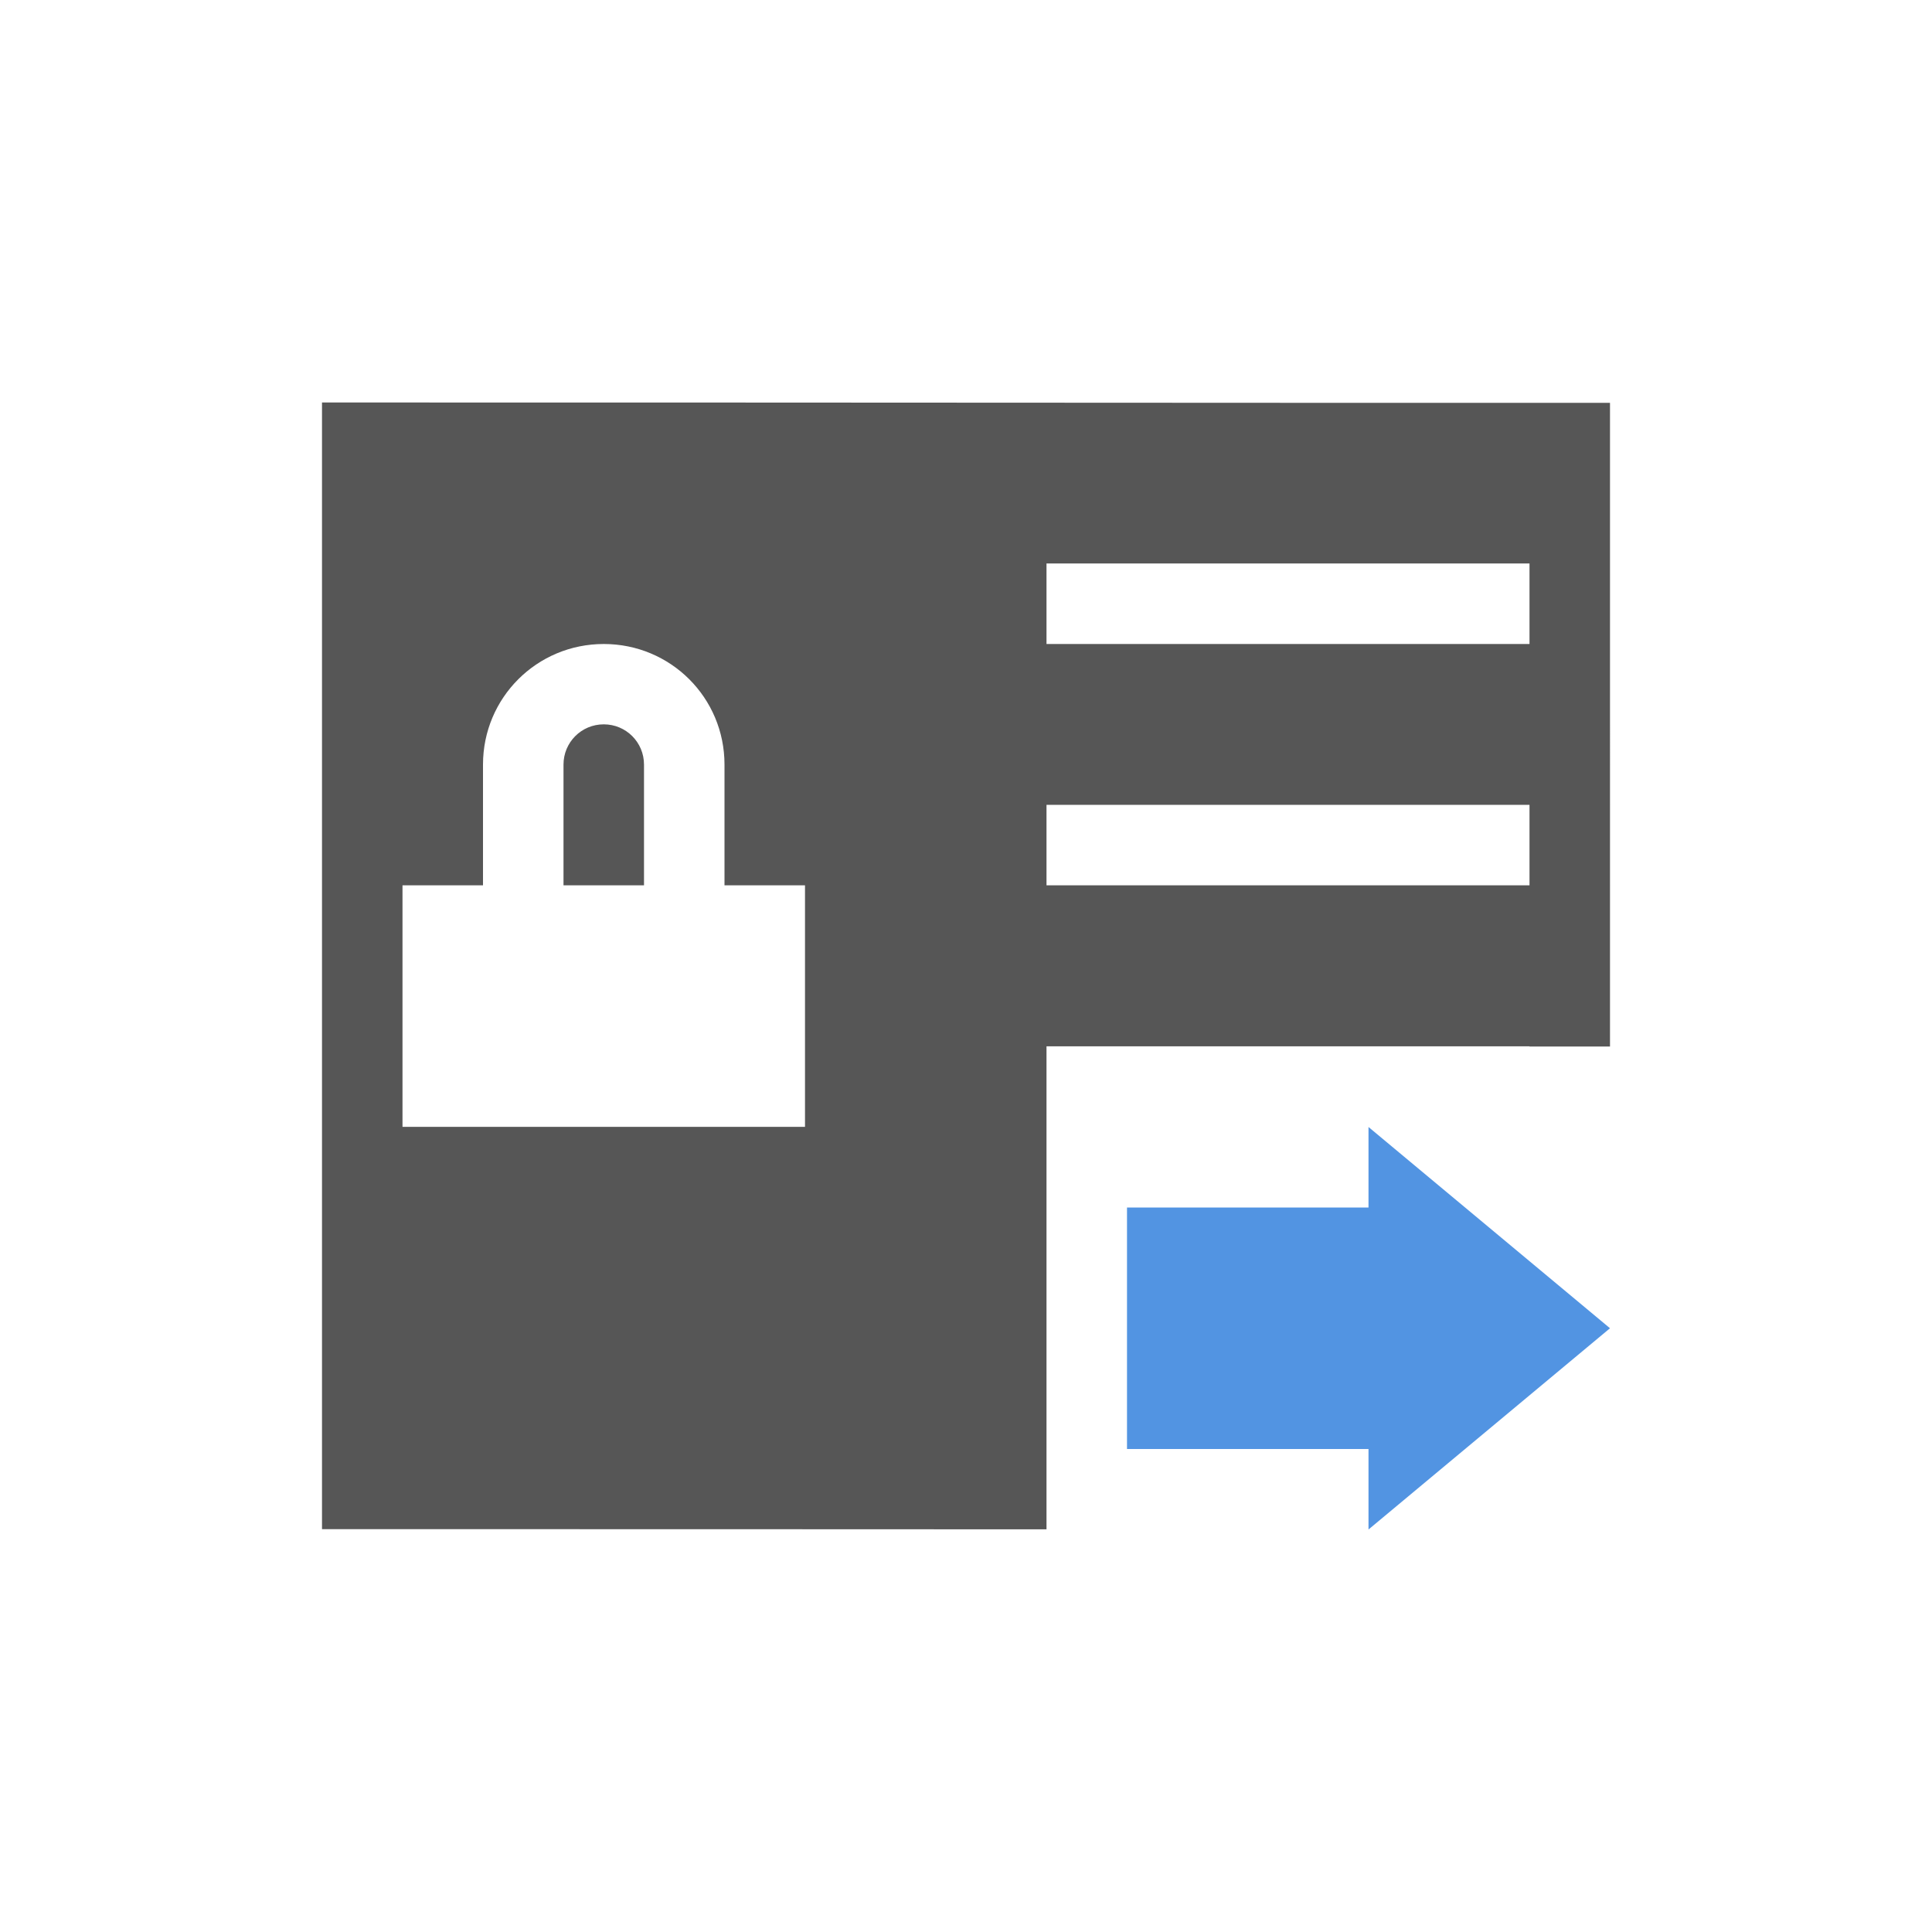 <svg xmlns="http://www.w3.org/2000/svg" width="24" height="24"><path d="M4 5v13.996c3 0 6 0 9 .002v-6h6V13h1V5.004C14.667 5.006 9.333 4.998 4 5zm9 2h6v1h-6V7zM7.5 8C8.331 8 9 8.667 9 9.498v1.5h1v3H5v-3h1v-1.5C6 8.668 6.669 8 7.5 8zm0 .998c-.277 0-.5.223-.5.5v1.5h1v-1.5c0-.277-.223-.5-.5-.5zm5.5 1h6v1h-6v-1z" fill="currentColor" color="#565656"/><path d="M17 14v1h-3v3h3v1l3-2.5-3-2.5z" fill="currentColor" color="#5294e2"/></svg>